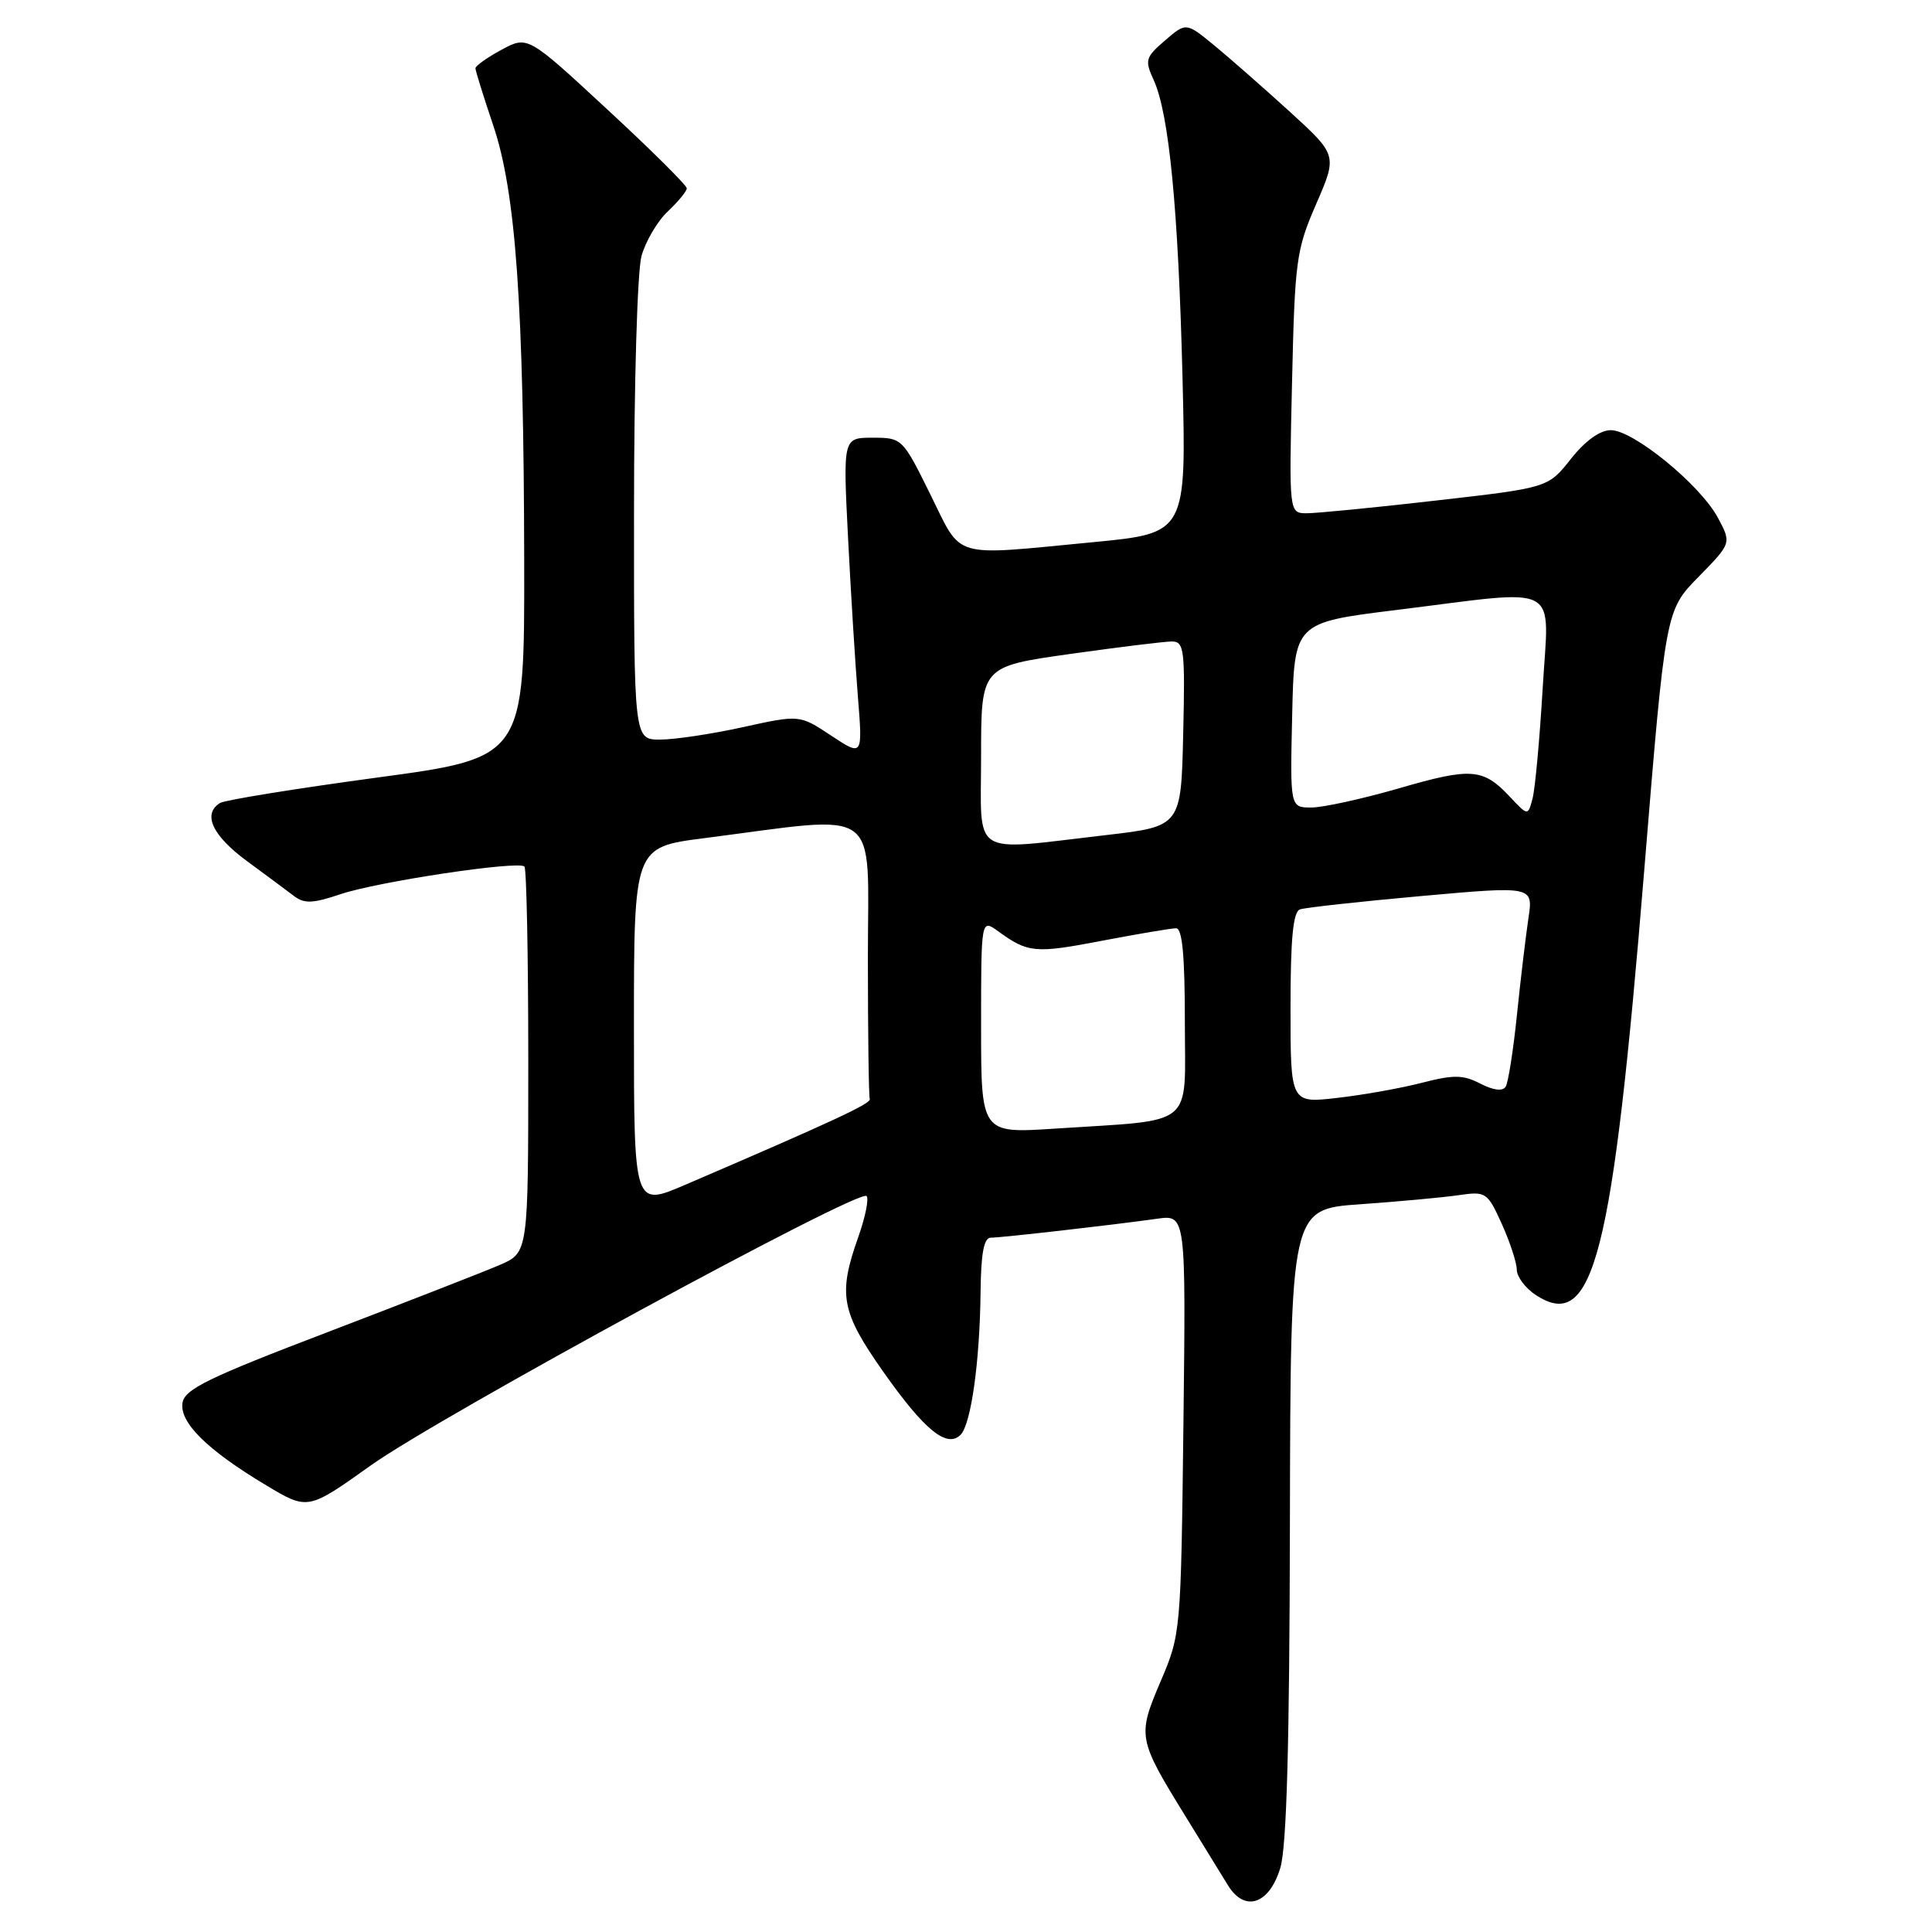 <?xml version="1.0" encoding="UTF-8" standalone="no"?>
<!DOCTYPE svg PUBLIC "-//W3C//DTD SVG 1.1//EN" "http://www.w3.org/Graphics/SVG/1.1/DTD/svg11.dtd" >
<svg xmlns="http://www.w3.org/2000/svg" xmlns:xlink="http://www.w3.org/1999/xlink" version="1.1" viewBox="0 0 256 256">
 <g >
 <path fill="currentColor"
d=" M 169.65 247.50 C 170.49 244.68 170.87 231.18 170.92 201.86 C 171.00 160.21 171.00 160.21 180.25 159.57 C 185.34 159.21 191.19 158.67 193.26 158.37 C 196.90 157.84 197.08 157.96 198.99 162.16 C 200.07 164.55 200.97 167.28 200.98 168.23 C 200.99 169.18 202.12 170.69 203.49 171.59 C 211.14 176.60 213.66 166.74 217.88 115.20 C 220.69 80.89 220.69 80.89 225.07 76.43 C 229.44 71.97 229.44 71.97 227.61 68.57 C 225.27 64.23 216.43 57.00 213.45 57.00 C 212.00 57.00 210.07 58.39 208.15 60.81 C 205.13 64.63 205.13 64.63 190.31 66.32 C 182.17 67.26 174.44 68.01 173.15 68.01 C 170.80 68.00 170.80 68.00 171.20 50.75 C 171.57 34.49 171.75 33.13 174.40 27.03 C 177.21 20.56 177.21 20.56 170.86 14.76 C 167.36 11.58 162.85 7.62 160.83 5.96 C 157.16 2.96 157.16 2.96 154.37 5.36 C 151.77 7.60 151.66 7.97 152.88 10.63 C 154.91 15.10 156.13 27.67 156.69 50.08 C 157.20 70.65 157.20 70.65 144.85 71.84 C 125.84 73.66 127.56 74.17 123.27 65.50 C 119.60 58.07 119.53 58.00 115.63 58.00 C 111.70 58.00 111.70 58.00 112.37 71.25 C 112.74 78.54 113.33 88.04 113.68 92.37 C 114.31 100.23 114.31 100.23 110.13 97.47 C 105.95 94.70 105.95 94.70 98.45 96.35 C 94.32 97.26 89.38 98.00 87.47 98.00 C 84.00 98.00 84.00 98.00 84.01 67.75 C 84.01 50.81 84.45 35.93 85.00 33.93 C 85.55 31.96 87.12 29.29 88.50 28.00 C 89.87 26.71 91.00 25.34 91.00 24.95 C 91.00 24.56 86.26 19.85 80.46 14.49 C 69.92 4.73 69.92 4.73 66.46 6.59 C 64.56 7.62 63.00 8.72 63.00 9.05 C 63.00 9.38 64.06 12.77 65.34 16.57 C 68.35 25.44 69.40 40.27 69.46 74.45 C 69.50 100.40 69.50 100.40 49.91 103.04 C 39.13 104.50 29.79 106.01 29.16 106.40 C 26.81 107.85 28.12 110.70 32.67 114.06 C 35.24 115.95 38.08 118.06 38.99 118.75 C 40.32 119.76 41.49 119.71 45.07 118.50 C 49.98 116.83 68.68 114.02 69.49 114.82 C 69.77 115.10 70.00 126.73 70.00 140.65 C 70.00 165.97 70.00 165.97 66.25 167.60 C 64.19 168.49 53.95 172.48 43.50 176.48 C 27.56 182.56 24.45 184.08 24.18 185.90 C 23.79 188.51 27.47 192.14 35.27 196.81 C 40.79 200.12 40.79 200.12 49.14 194.17 C 58.28 187.66 113.82 157.48 114.82 158.48 C 115.16 158.82 114.66 161.28 113.72 163.93 C 111.02 171.54 111.44 173.82 117.07 181.81 C 122.49 189.50 125.47 191.93 127.28 190.12 C 128.67 188.73 129.83 180.41 129.93 171.25 C 129.98 166.08 130.37 164.00 131.28 164.00 C 132.68 164.00 147.25 162.34 153.32 161.49 C 157.14 160.95 157.14 160.95 156.81 188.73 C 156.48 216.30 156.46 216.54 153.78 222.81 C 150.69 230.06 150.76 230.41 157.11 240.71 C 159.41 244.45 161.93 248.54 162.71 249.81 C 164.93 253.43 168.19 252.35 169.65 247.50 Z  M 84.00 136.09 C 84.00 112.26 84.00 112.26 93.25 111.07 C 117.15 108.00 115.00 106.44 115.00 126.86 C 115.00 136.83 115.11 145.29 115.25 145.63 C 115.48 146.21 110.15 148.68 90.75 157.01 C 84.00 159.91 84.00 159.91 84.00 136.09 Z  M 130.00 135.97 C 130.00 121.76 130.00 121.76 132.25 123.39 C 136.21 126.27 137.15 126.36 145.99 124.66 C 150.76 123.75 155.20 123.00 155.84 123.00 C 156.66 123.00 157.00 126.64 157.00 135.41 C 157.00 149.64 158.63 148.31 139.75 149.55 C 130.00 150.19 130.00 150.19 130.00 135.97 Z  M 171.00 133.57 C 171.00 124.36 171.34 120.82 172.25 120.50 C 172.94 120.26 180.18 119.46 188.33 118.73 C 203.17 117.40 203.17 117.40 202.52 121.70 C 202.17 124.07 201.48 129.83 201.00 134.50 C 200.52 139.17 199.85 143.44 199.51 143.99 C 199.11 144.63 197.90 144.48 196.16 143.59 C 193.89 142.41 192.63 142.39 188.47 143.46 C 185.74 144.17 180.69 145.08 177.25 145.47 C 171.00 146.20 171.00 146.20 171.00 133.57 Z  M 130.00 100.16 C 130.00 88.32 130.00 88.32 141.75 86.66 C 148.21 85.75 154.30 85.00 155.28 85.00 C 156.91 85.00 157.04 86.06 156.78 97.25 C 156.50 109.50 156.50 109.50 146.50 110.66 C 128.34 112.75 130.00 113.81 130.00 100.16 Z  M 200.07 105.58 C 196.52 101.79 194.96 101.67 185.36 104.46 C 180.54 105.85 175.32 107.00 173.76 107.00 C 170.94 107.00 170.94 107.00 171.22 94.75 C 171.50 82.50 171.50 82.50 185.00 80.83 C 207.28 78.07 205.24 76.97 204.41 91.25 C 204.01 97.99 203.41 104.54 203.07 105.81 C 202.46 108.12 202.46 108.12 200.07 105.58 Z "/>
</g>
</svg>